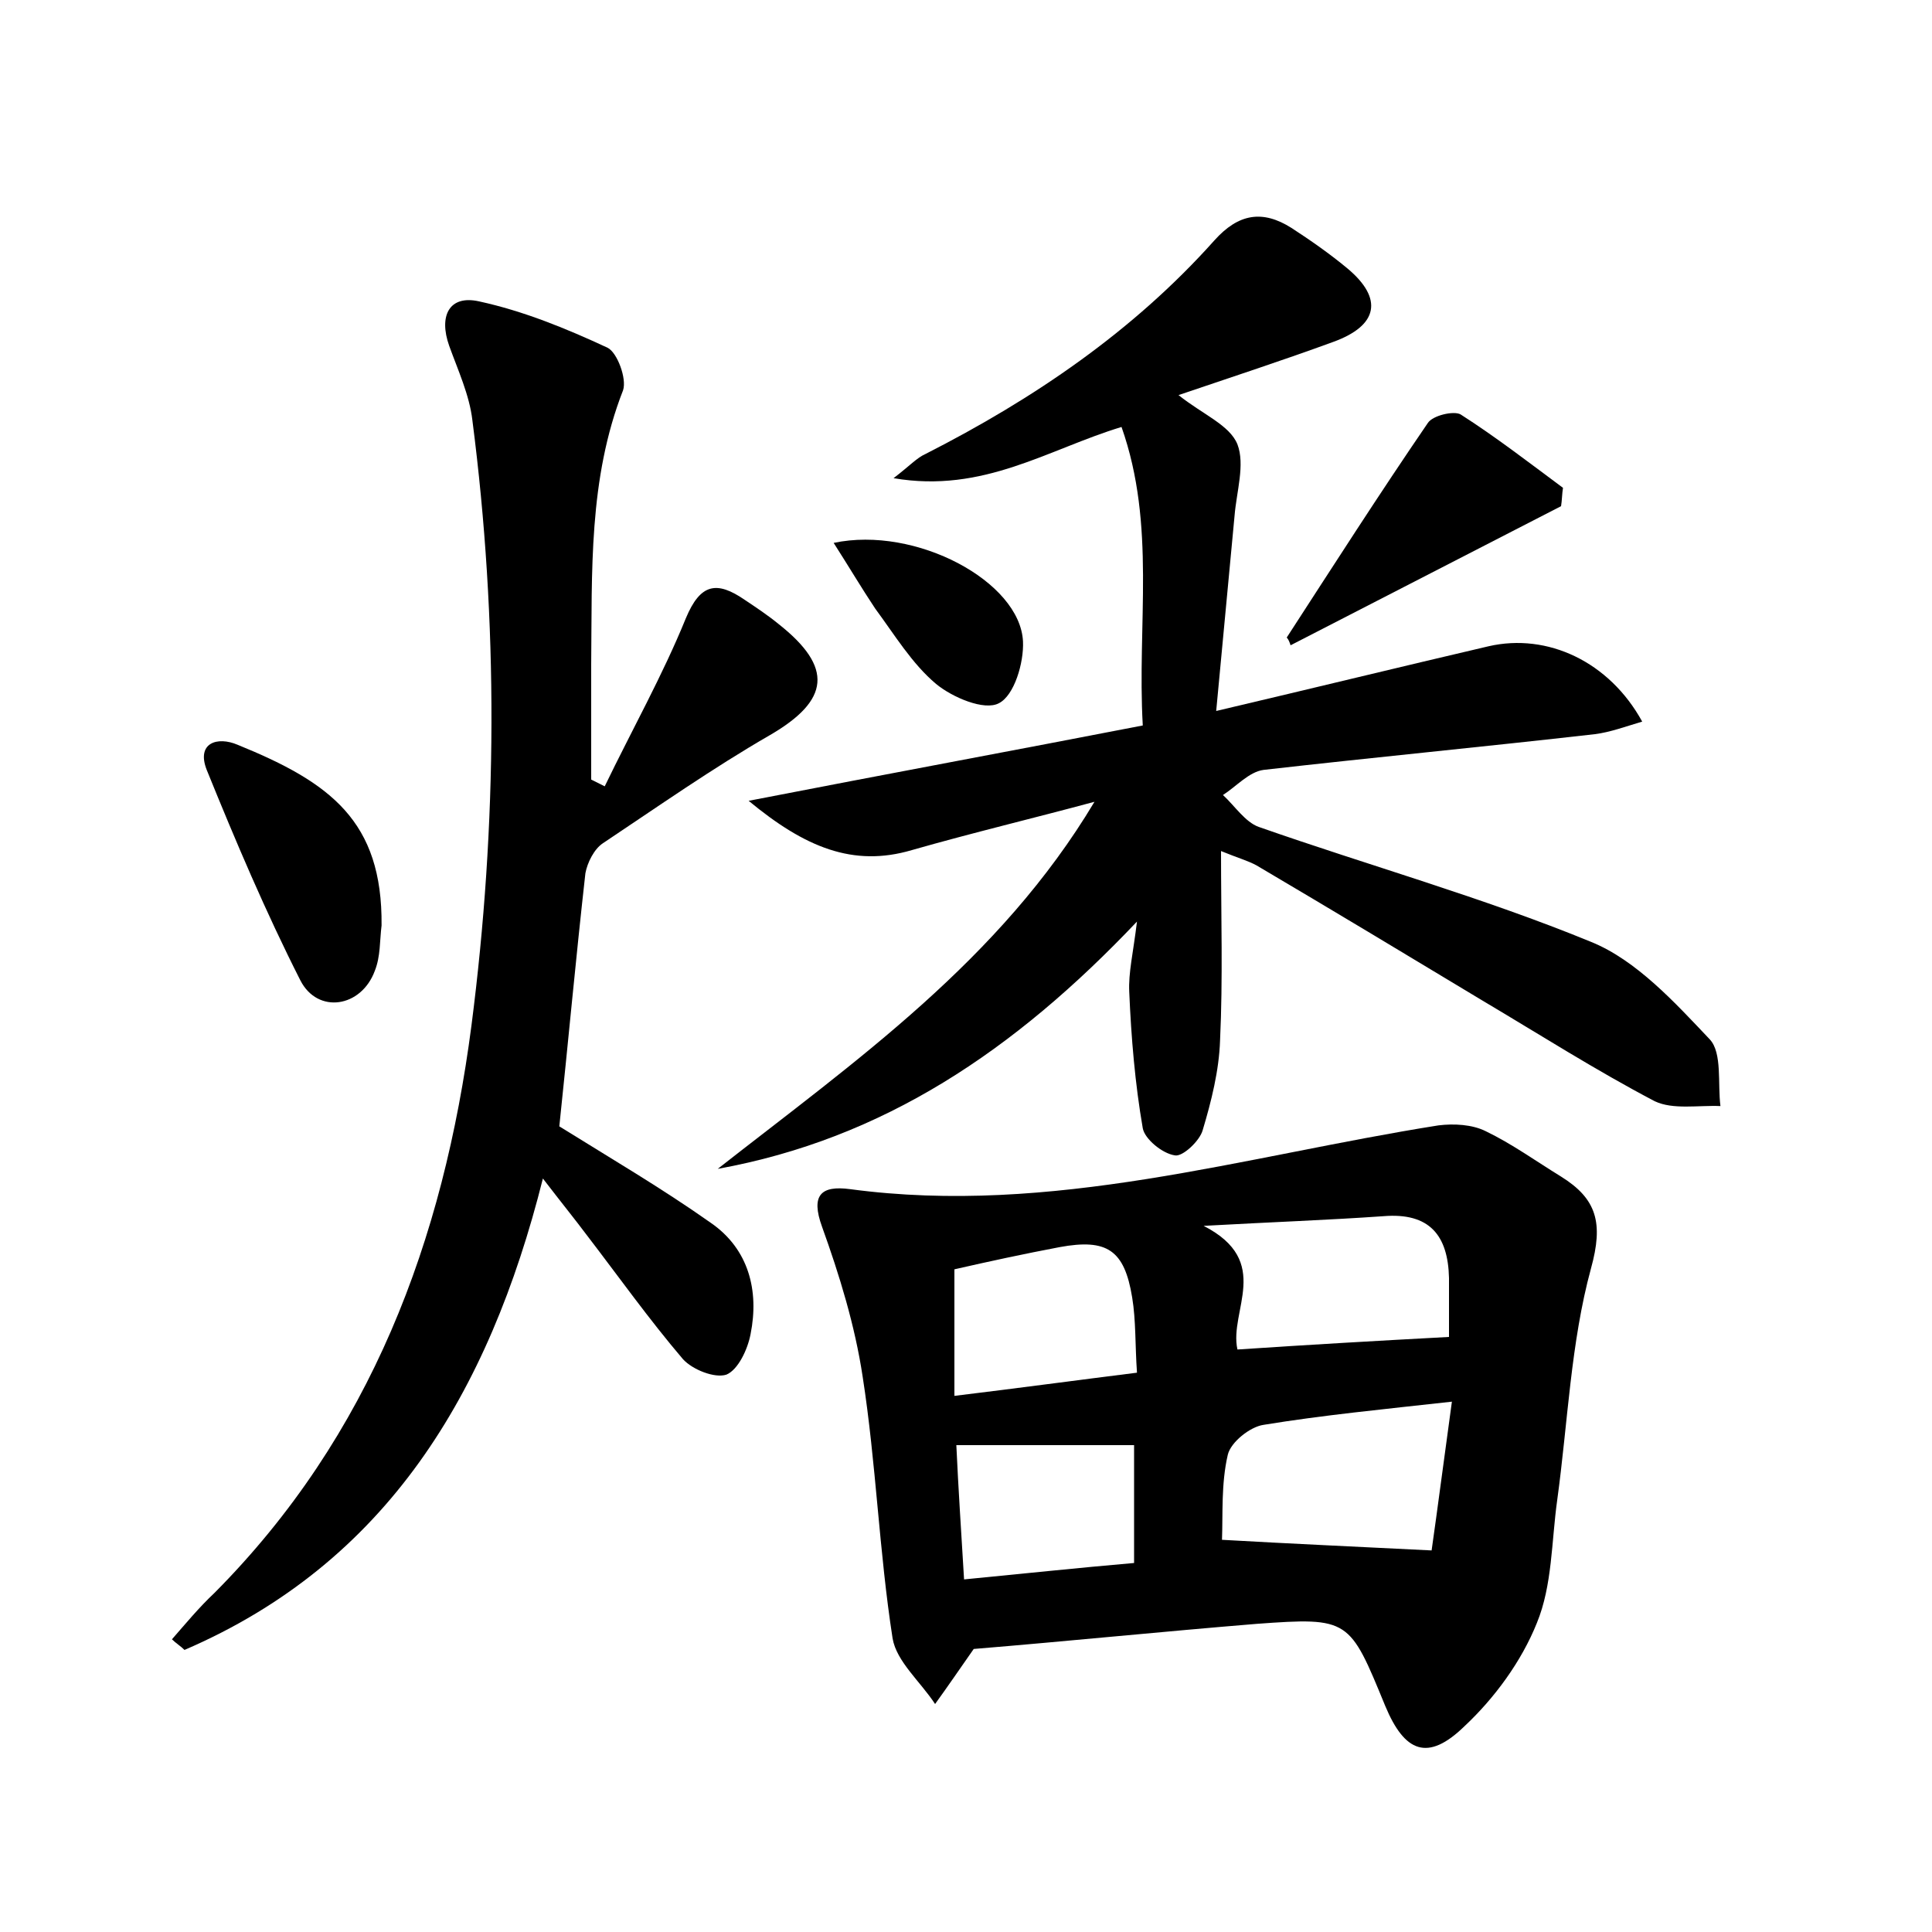 <?xml version="1.0" encoding="utf-8"?>
<!-- Generator: Adobe Illustrator 22.0.0, SVG Export Plug-In . SVG Version: 6.00 Build 0)  -->
<svg version="1.1" id="图层_1" xmlns="http://www.w3.org/2000/svg" xmlns:xlink="http://www.w3.org/1999/xlink" x="0px" y="0px"
	 viewBox="0 0 200 200" style="enable-background:new 0 0 200 200;" xml:space="preserve">
<style type="text/css">
	.st1{fill:#010000;}
	.st4{fill:#fbfafc;}
</style>
<g>
	
	<path d="M113.3,83c-6.3,1.7-12.6,3.2-18.9,5c-6.1,1.8-11.1-0.3-16.9-5.1c14.4-2.8,27.4-5.2,40.8-7.8c-0.6-10.5,1.4-20.7-2.2-30.9
		c-7.6,2.3-14.3,6.9-23.6,5.3c1.7-1.3,2.4-2.1,3.3-2.5c11.2-5.7,21.5-12.7,29.9-22.1c2.5-2.8,5-3.2,8-1.3c2,1.3,4,2.7,5.8,4.2
		c3.7,3.1,3.2,5.9-1.5,7.6c-5.2,1.9-10.4,3.6-16,5.5c2.5,2,5.3,3.1,6.1,5.1c0.8,2.1-0.1,4.9-0.3,7.4c-0.6,6.4-1.2,12.8-1.9,20.2
		c10.2-2.4,19.2-4.6,28.2-6.7c6.1-1.4,12.5,1.6,15.9,7.8c-1.7,0.5-3.3,1.1-4.9,1.3c-11.4,1.3-22.9,2.4-34.3,3.7
		c-1.5,0.2-2.8,1.7-4.2,2.6c1.2,1.1,2.3,2.8,3.7,3.3c11.4,4,23.2,7.3,34.4,11.9c4.7,1.9,8.7,6.3,12.3,10.1c1.3,1.4,0.8,4.6,1.1,6.9
		c-2.3-0.1-4.9,0.4-6.8-0.5c-6.1-3.2-11.9-6.9-17.8-10.4c-7.8-4.7-15.6-9.4-23.4-14c-0.9-0.5-2-0.8-3.7-1.5c0,6.9,0.2,13.2-0.1,19.6
		c-0.1,3.1-0.9,6.3-1.8,9.3c-0.3,1.1-2.1,2.8-2.9,2.6c-1.3-0.2-3.1-1.7-3.3-2.8c-0.8-4.6-1.2-9.4-1.4-14.1c-0.1-2,0.4-4,0.8-7.3
		C105,108.8,91.4,117.9,74.3,121C88.6,109.8,103.5,99.4,113.3,83z"/>
	<path d="M100.8,170.7c-1.4,2-2.7,3.9-4,5.7c-1.5-2.3-4-4.4-4.4-6.8c-1.4-9-1.7-18.1-3.1-27.1c-0.8-5.3-2.4-10.5-4.2-15.5
		c-1.2-3.3-0.1-4.3,2.9-3.9c20.9,2.8,40.7-3.4,60.9-6.6c1.6-0.2,3.5-0.1,4.9,0.6c2.7,1.3,5.2,3.1,7.8,4.7c3.7,2.3,4.4,4.8,3.1,9.5
		c-2.1,7.7-2.4,16-3.5,24c-0.6,4.3-0.5,8.8-2.1,12.7c-1.6,4-4.4,7.8-7.5,10.7c-3.8,3.7-6.2,2.7-8.2-2.1c-3.7-9-3.7-9.2-13.3-8.5
		C120.3,168.9,110.5,169.9,100.8,170.7z M148.2,160.5c0.6-4.2,1.3-9.6,2.1-15.4c-7.2,0.8-13.4,1.4-19.5,2.4
		c-1.4,0.2-3.4,1.8-3.7,3.1c-0.7,3-0.5,6.2-0.6,8.8C133.5,159.8,140.2,160.1,148.2,160.5z M128.1,139.7c7.5-0.5,14.4-0.9,21.9-1.3
		c0-1.4,0-3.7,0-6.1c-0.1-4.4-2-6.8-6.8-6.4c-5.7,0.4-11.4,0.6-18.6,1C131.8,130.6,127.2,135.7,128.1,139.7z M98.8,144.5
		c6.6-0.8,12.5-1.6,18.9-2.4c-0.2-2.8-0.1-5.4-0.5-7.8c-0.8-4.9-2.6-6.1-7.5-5.2c-3.7,0.7-7.4,1.5-10.9,2.3
		C98.8,135.7,98.8,139.7,98.8,144.5z M117.4,149.6c-6.1,0-12,0-18.4,0c0.2,4.4,0.5,8.9,0.8,13.9c6.2-0.6,11.8-1.2,17.6-1.7
		C117.4,157.4,117.4,153.5,117.4,149.6z"/>
	<path d="M62.6,81.4c2.8-5.8,6-11.5,8.4-17.4c1.5-3.6,3.2-3.9,6.1-1.9c1.2,0.8,2.4,1.6,3.5,2.5c5.7,4.5,5.3,7.9-0.9,11.5
		c-5.9,3.4-11.6,7.4-17.3,11.2c-0.9,0.6-1.6,2-1.8,3.1c-1,8.9-1.8,17.7-2.7,26.2c5.3,3.3,10.6,6.4,15.7,10c3.9,2.7,5,7,4.1,11.5
		c-0.3,1.6-1.3,3.7-2.5,4.2c-1.2,0.4-3.5-0.5-4.5-1.6c-3.5-4.1-6.7-8.6-10-12.9c-1.2-1.6-2.5-3.2-4.5-5.8
		c-5.6,22.3-16.2,39.8-37.1,48.8c-0.4-0.4-0.9-0.7-1.3-1.1c1.4-1.6,2.8-3.3,4.4-4.8c16.2-16.3,23.7-36.5,26.6-58.7
		c2.7-20.9,2.8-41.8,0.1-62.7c-0.3-2.6-1.5-5.2-2.4-7.7c-1.1-3.1,0-5.3,3.1-4.6c4.6,1,9,2.8,13.3,4.8c1,0.5,2,3.2,1.6,4.4
		c-3.6,9.2-3.2,18.8-3.3,28.4c0,4,0,8,0,11.9C61.8,81,62.2,81.2,62.6,81.4z"/>
	<path d="M39.5,95.8c-0.2,1.6-0.1,3.2-0.7,4.7c-1.4,3.8-5.9,4.5-7.7,1c-3.6-7.1-6.7-14.4-9.7-21.8c-1.1-2.8,1.1-3.5,3.2-2.6
		C34.2,81,39.6,85,39.5,95.8z"/>
	<path d="M133.2,66c4.8-7.4,9.6-14.9,14.6-22.2c0.5-0.8,2.7-1.3,3.4-0.9c3.6,2.3,7.1,5,10.6,7.6c-0.1,0.6-0.1,1.3-0.2,1.9
		c-9.3,4.8-18.7,9.6-28,14.4C133.5,66.5,133.4,66.2,133.2,66z"/>
	<path d="M86.3,56.2c8.5-1.8,19.3,4,19.6,10.2c0.1,2.2-0.9,5.6-2.5,6.4c-1.5,0.8-4.8-0.6-6.5-2c-2.5-2.1-4.3-5.1-6.3-7.8
		C89.2,60.9,87.9,58.7,86.3,56.2z"/>
	
	
	
	
</g>
</svg>
